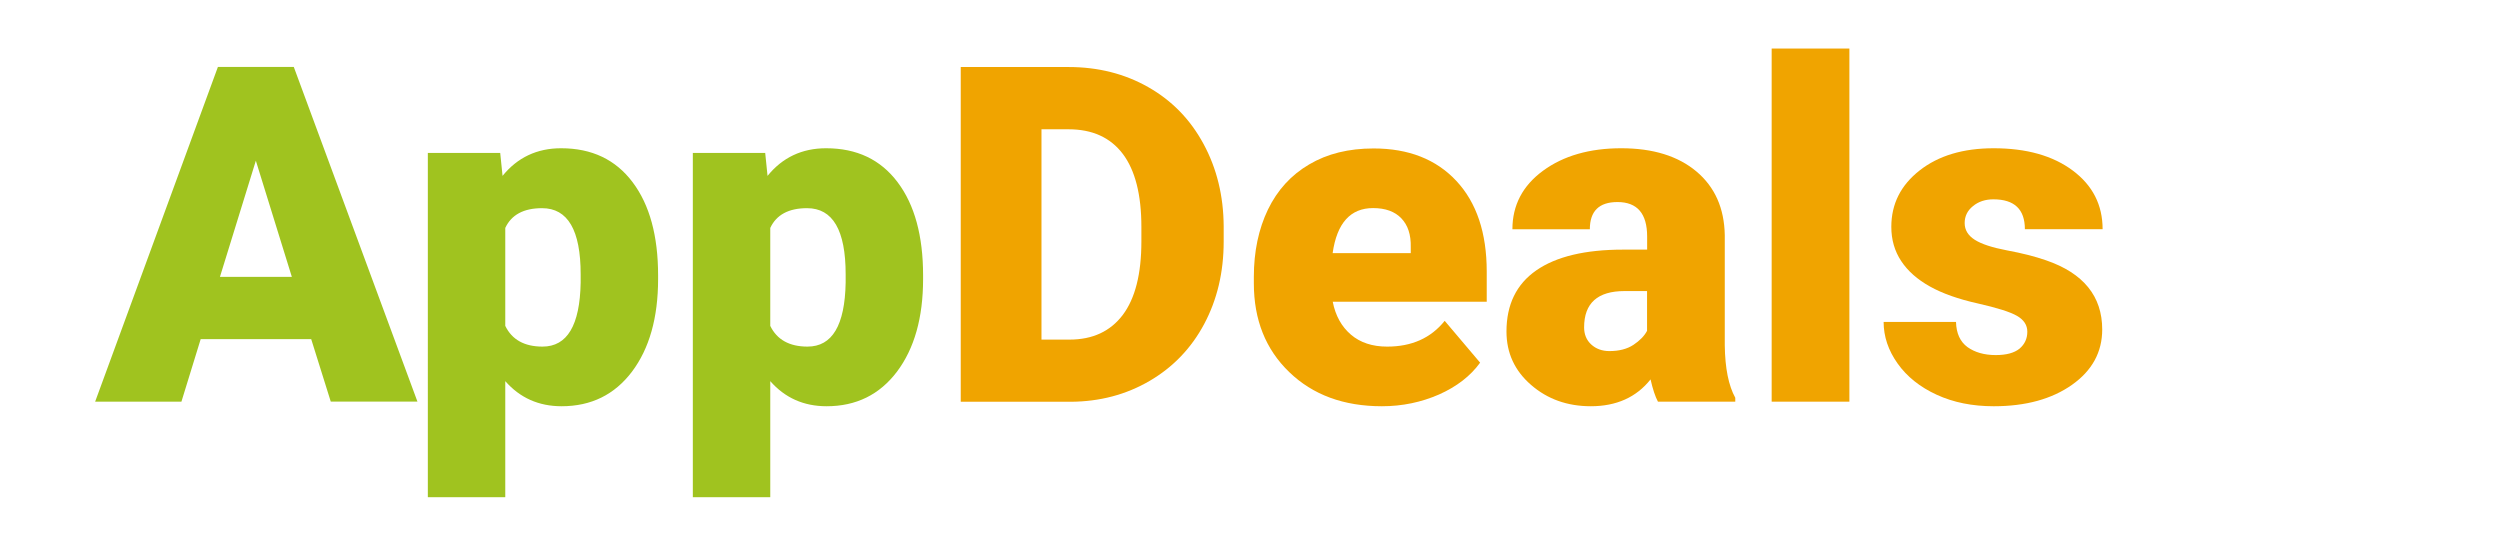 <?xml version="1.0" encoding="utf-8"?>
<!-- Generator: Adobe Illustrator 18.1.1, SVG Export Plug-In . SVG Version: 6.00 Build 0)  -->
<svg version="1.1" id="Laag_1" xmlns="http://www.w3.org/2000/svg" xmlns:xlink="http://www.w3.org/1999/xlink" x="0px" y="0px"
	 viewBox="0 0 2569.9 556.6" enable-background="new 0 0 2569.9 556.6" xml:space="preserve">
<g>
	<path fill="#A0C31F" d="M319.9,348.6H206.3l-19.8,64.3H97.8L224,68.8h78l127.1,344H340L319.9,348.6z M226.1,284.6h73.9L263,165.2
		L226.1,284.6z"/>
	<path fill="#A0C31F" d="M676.5,286.9c0,39.7-9,71.4-26.8,95.1c-17.9,23.7-42,35.6-72.4,35.6c-23.5,0-42.8-8.6-57.9-25.8v119.3
		h-79.6V157.2h74.4l2.4,23.6c15.3-18.9,35.4-28.4,60.2-28.4c31.5,0,56,11.6,73.5,34.9c17.5,23.2,26.2,55.2,26.2,95.8V286.9z
		 M596.9,282c0-45.4-13.2-68-39.7-68c-18.9,0-31.5,6.8-37.8,20.3v100.7c6.9,14.2,19.7,21.3,38.3,21.3c25.4,0,38.4-21.9,39.2-65.7
		V282z"/>
	<path fill="#A0C31F" d="M948.9,286.9c0,39.7-9,71.4-26.8,95.1c-17.9,23.7-42,35.6-72.4,35.6c-23.5,0-42.8-8.6-57.9-25.8v119.3
		h-79.6V157.2h74.4l2.4,23.6c15.3-18.9,35.4-28.4,60.2-28.4c31.5,0,56,11.6,73.5,34.9c17.5,23.2,26.2,55.2,26.2,95.8V286.9z
		 M869.3,282c0-45.4-13.2-68-39.7-68c-18.9,0-31.5,6.8-37.8,20.3v100.7c6.9,14.2,19.7,21.3,38.3,21.3c25.4,0,38.4-21.9,39.2-65.7
		V282z"/>
	<path fill="#F0A400" d="M987.6,412.9v-344h110.8c30.4,0,57.7,6.9,82,20.7c24.3,13.8,43.2,33.2,56.8,58.4
		c13.6,25.1,20.5,53.3,20.7,84.5v15.8c0,31.5-6.7,59.7-20,84.7c-13.3,25-32.1,44.5-56.2,58.6c-24.2,14.1-51.1,21.2-80.9,21.4H987.6z
		 M1070.6,132.9v216.2h28.8c23.8,0,42-8.5,54.8-25.4c12.7-16.9,19.1-42.1,19.1-75.5v-14.9c0-33.2-6.4-58.3-19.1-75.1
		c-12.8-16.9-31.4-25.3-55.8-25.3H1070.6z"/>
	<path fill="#F0A400" d="M1420.5,417.6c-39.2,0-71-11.7-95.2-35.1c-24.3-23.4-36.4-53.8-36.4-91.3v-6.6c0-26.1,4.9-49.2,14.5-69.2
		c9.7-20,23.8-35.5,42.4-46.4c18.6-11,40.6-16.4,66.2-16.4c35.9,0,64.3,11.1,85.1,33.4c20.8,22.3,31.2,53.4,31.2,93.2v31h-158.3
		c2.8,14.3,9.1,25.6,18.7,33.8c9.6,8.2,22,12.3,37.3,12.3c25.2,0,44.9-8.8,59.1-26.5l36.4,43c-9.9,13.7-24,24.6-42.2,32.7
		C1461,413.5,1441.5,417.6,1420.5,417.6z M1411.5,213.9c-23.3,0-37.2,15.4-41.6,46.3h80.3v-6.1c0.3-12.8-2.9-22.6-9.7-29.7
		C1433.8,217.4,1424.1,213.9,1411.5,213.9z"/>
	<path fill="#F0A400" d="M1704.3,412.9c-2.8-5.2-5.3-12.8-7.6-22.9c-14.6,18.4-35.1,27.6-61.4,27.6c-24.1,0-44.6-7.3-61.4-21.9
		c-16.9-14.6-25.3-32.9-25.3-54.9c0-27.7,10.2-48.7,30.7-62.9c20.5-14.2,50.2-21.3,89.3-21.3h24.6v-13.5c0-23.6-10.2-35.4-30.5-35.4
		c-18.9,0-28.4,9.3-28.4,28h-79.6c0-24.7,10.5-44.8,31.5-60.2c21-15.4,47.9-23.1,80.4-23.1c32.6,0,58.4,8,77.3,23.9
		c18.9,15.9,28.6,37.7,29.1,65.4V355c0.3,23.5,3.9,41.4,10.8,53.9v4H1704.3z M1654.4,360.9c9.9,0,18.2-2.1,24.7-6.4
		c6.5-4.3,11.2-9.1,14-14.4v-40.9H1670c-27.7,0-41.6,12.4-41.6,37.3c0,7.2,2.4,13.1,7.3,17.6
		C1640.6,358.6,1646.9,360.9,1654.4,360.9z"/>
	<path fill="#F0A400" d="M1901.1,412.9h-79.9V49.9h79.9V412.9z"/>
	<path fill="#F0A400" d="M2084,341c0-6.8-3.5-12.2-10.6-16.3c-7.1-4.1-20.6-8.3-40.4-12.8c-19.8-4.4-36.2-10.2-49.1-17.4
		c-12.9-7.2-22.8-15.9-29.5-26.1c-6.8-10.2-10.2-22-10.2-35.2c0-23.5,9.7-42.8,29.1-58c19.4-15.2,44.7-22.8,76.1-22.8
		c33.7,0,60.8,7.6,81.3,22.9c20.5,15.3,30.7,35.4,30.7,60.3h-79.9c0-20.5-10.8-30.7-32.4-30.7c-8.3,0-15.3,2.3-21,7
		c-5.7,4.6-8.5,10.4-8.5,17.4c0,7.1,3.5,12.8,10.4,17.2c6.9,4.4,18,8,33.2,10.9c15.2,2.8,28.6,6.2,40.1,10.2
		c38.4,13.2,57.7,36.9,57.7,71.1c0,23.3-10.4,42.3-31.1,56.9c-20.7,14.6-47.5,22-80.4,22c-21.9,0-41.4-3.9-58.6-11.8
		c-17.2-7.9-30.6-18.6-40.2-32.1c-9.6-13.5-14.4-27.8-14.4-42.8h74.4c0.3,11.8,4.3,20.4,11.8,25.9c7.6,5.4,17.2,8.2,29.1,8.2
		c10.8,0,19-2.2,24.4-6.6C2081.3,353.9,2084,348.1,2084,341z"/>
</g>
</svg>
